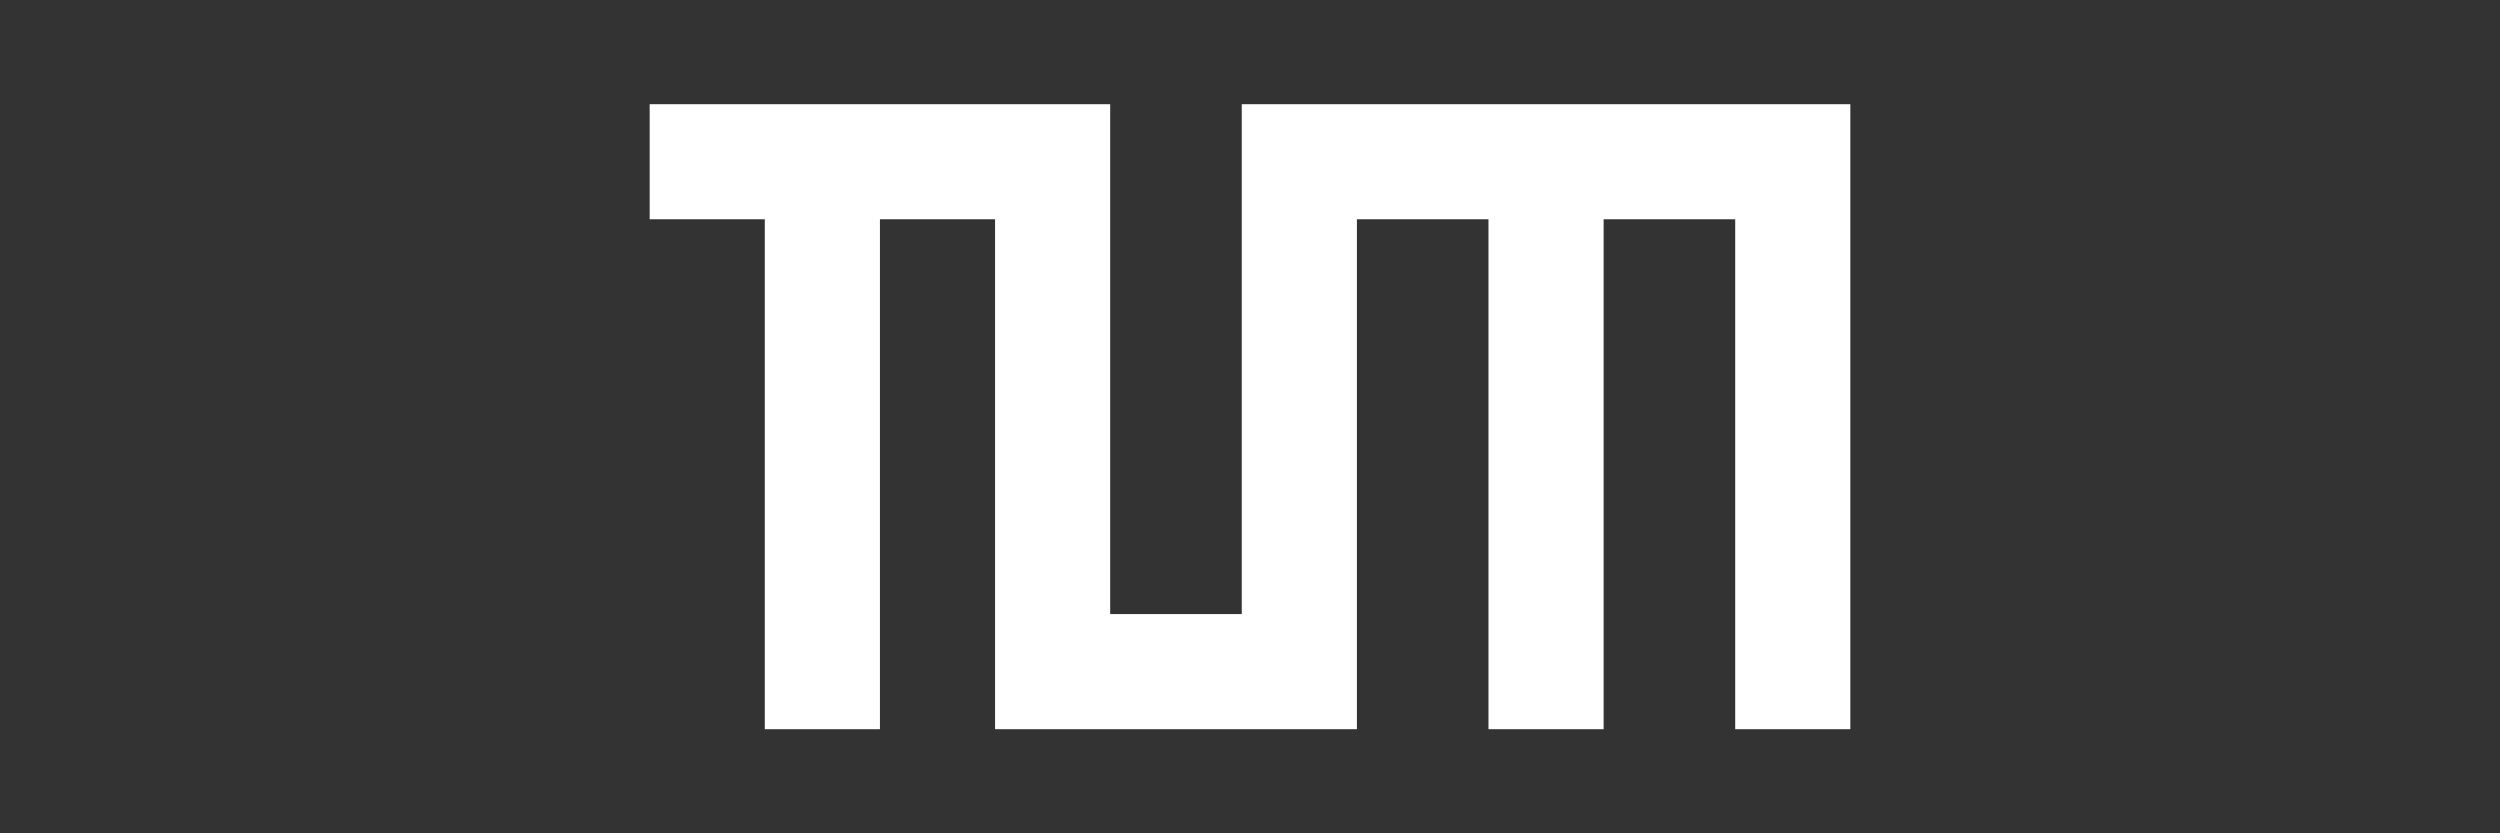<svg width="120" height="40" viewBox="0 0 120 40" fill="none" xmlns="http://www.w3.org/2000/svg">
<rect x="0" y="0" width="120" height="40" fill="#333333" stroke="none"/>
<g clip-path="url(#clip0_1049_2958)">
<path d="M53.289 5V29.474H59.605V5H88.816V35H83.29V10.526H76.974V35H71.447V10.526H65.132V35H47.763V10.526H42.237V35H36.71V10.526H31.184V5H53.289Z" fill="white"/>
</g>
<defs>
<clipPath id="clip0_1049_2958">
<rect width="57.632" height="30" fill="white" transform="translate(31.184 5)"/>
</clipPath>
</defs>
</svg>
